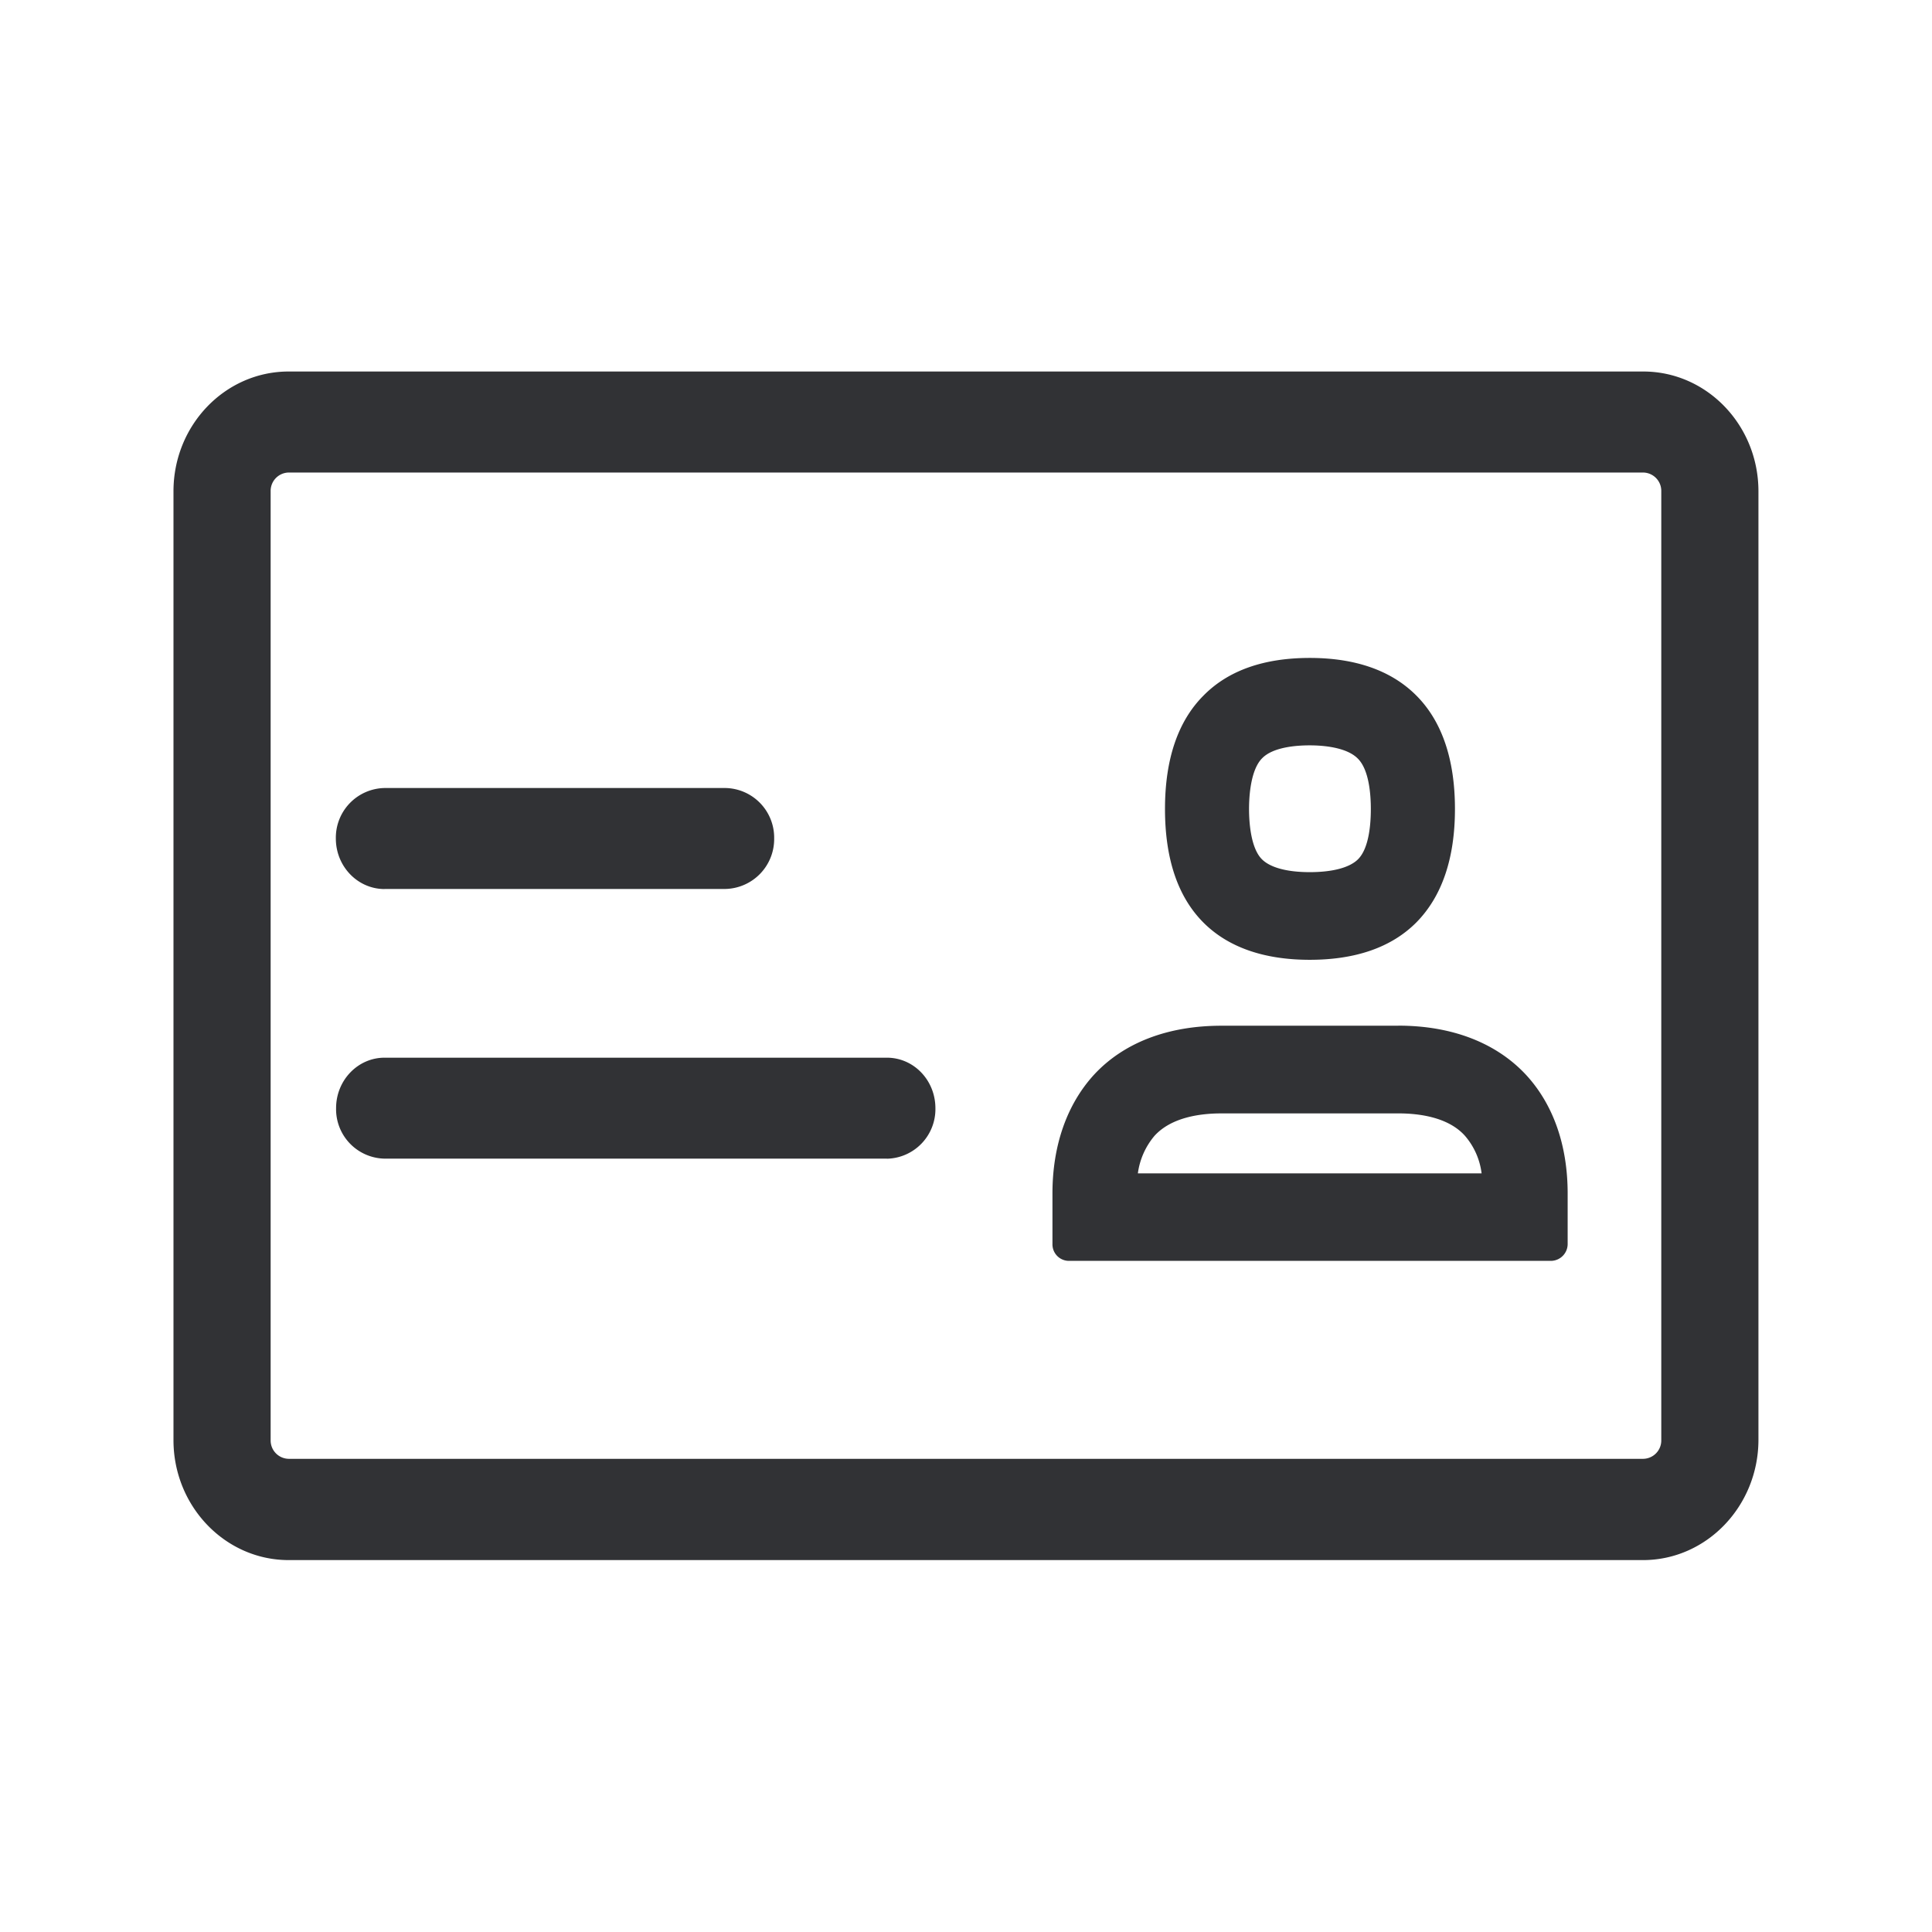 <svg width="24" height="24" fill="none" xmlns="http://www.w3.org/2000/svg"><path d="M3.586 19.38H20.41c.79 0 1.431-.67 1.434-1.49V6.103c0-.821-.641-1.488-1.431-1.488H3.586c-.79 0-1.431.667-1.431 1.488V17.89c0 .82.641 1.49 1.431 1.49ZM3.362 6.103a.228.228 0 0 1 .224-.233h16.827a.228.228 0 0 1 .224.233V17.89a.228.228 0 0 1-.224.232H3.586a.228.228 0 0 1-.224-.232V6.103Zm7.656 8.29H4.777a.614.614 0 0 1-.602-.627c0-.347.271-.627.602-.627h6.24c.334 0 .603.28.603.628a.616.616 0 0 1-.602.627Zm-6.241-3.35h4.235a.62.62 0 0 0 .605-.627.617.617 0 0 0-.605-.627H4.777a.617.617 0 0 0-.605.627c0 .348.272.628.605.628Zm11.493-2.87c.569 0 1.014.157 1.322.465.32.319.482.795.482 1.411 0 .617-.163 1.09-.482 1.412-.308.308-.753.462-1.322.462-.569 0-1.014-.156-1.32-.462-.319-.32-.478-.793-.478-1.412 0-.616.16-1.09.479-1.409.308-.313.753-.467 1.319-.467Zm-.591 1.246c-.14.14-.163.457-.163.63 0 .174.023.488.16.625.104.104.314.16.594.16.283 0 .496-.056.6-.16.14-.14.159-.45.159-.625 0-.173-.02-.487-.163-.627-.14-.14-.43-.163-.596-.163-.163 0-.454.02-.591.16Zm1.692 3.322c.666 0 1.215.213 1.585.61.34.368.518.878.518 1.474v.625a.21.21 0 0 1-.204.213h-5.992a.205.205 0 0 1-.204-.21v-.628c0-.596.18-1.106.515-1.473.367-.398.916-.61 1.583-.61h2.199Zm-2.2 1.09c-.262 0-.618.048-.828.277a.908.908 0 0 0-.208.468h4.27a.878.878 0 0 0-.208-.468c-.207-.23-.566-.277-.826-.277h-2.2Z" fill="#313235"/></svg>
